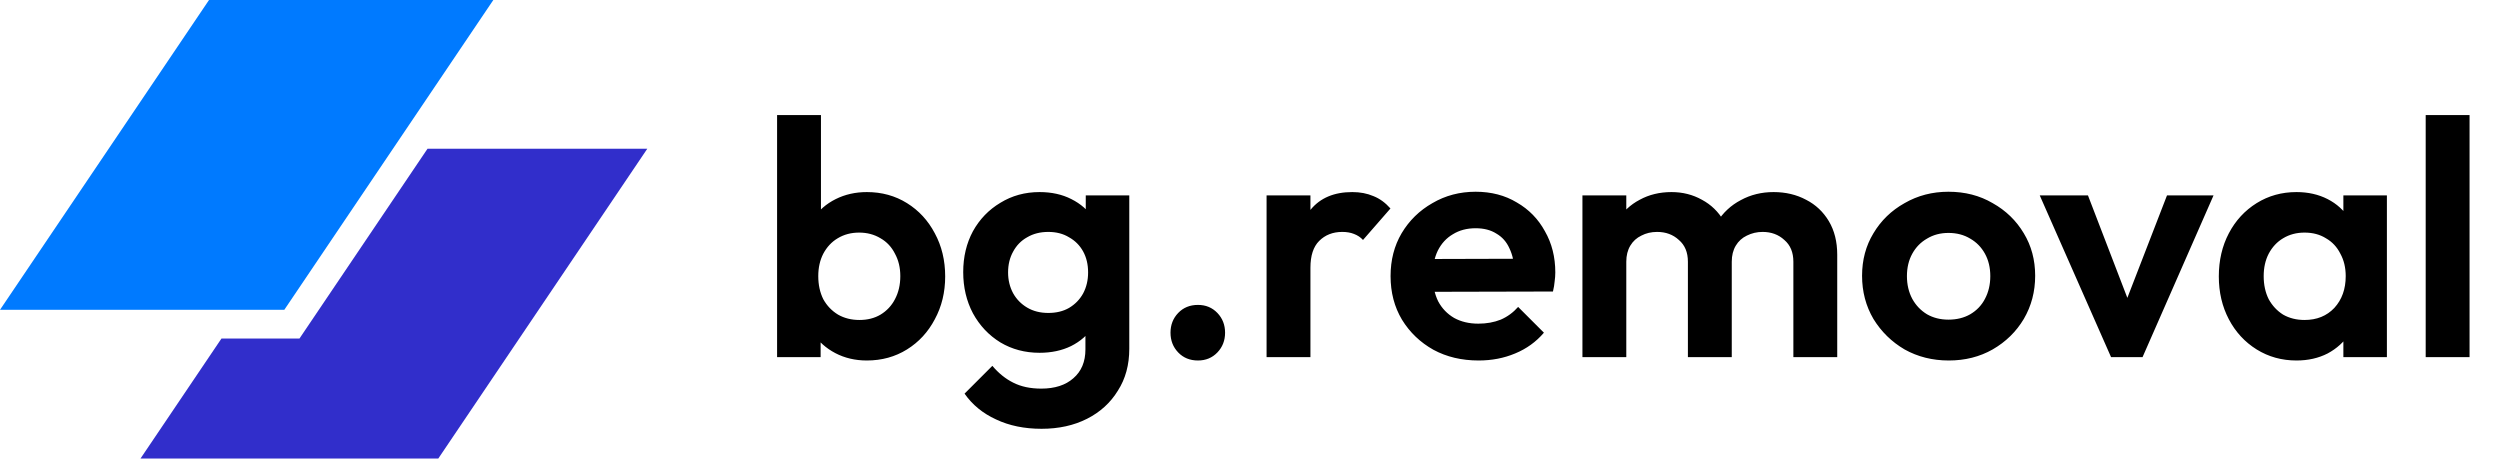 <svg width="224" height="42" viewBox="0 0 224 42" fill="none" xmlns="http://www.w3.org/2000/svg">
<path d="M77.668 32.3C76.627 32.3 75.688 32.08 74.847 31.64C74.007 31.2 73.338 30.6 72.838 29.84C72.338 29.08 72.067 28.23 72.028 27.29V22.13C72.067 21.19 72.338 20.35 72.838 19.61C73.358 18.85 74.037 18.26 74.877 17.84C75.718 17.42 76.647 17.21 77.668 17.21C79.007 17.21 80.207 17.54 81.267 18.2C82.328 18.86 83.157 19.76 83.757 20.9C84.377 22.04 84.688 23.33 84.688 24.77C84.688 26.19 84.377 27.47 83.757 28.61C83.157 29.75 82.328 30.65 81.267 31.31C80.207 31.97 79.007 32.3 77.668 32.3ZM77.007 28.67C77.728 28.67 78.358 28.51 78.897 28.19C79.457 27.85 79.888 27.39 80.188 26.81C80.507 26.21 80.668 25.52 80.668 24.74C80.668 23.98 80.507 23.31 80.188 22.73C79.888 22.13 79.457 21.67 78.897 21.35C78.338 21.01 77.698 20.84 76.978 20.84C76.257 20.84 75.618 21.01 75.058 21.35C74.517 21.67 74.088 22.13 73.767 22.73C73.468 23.31 73.317 23.98 73.317 24.74C73.317 25.52 73.468 26.21 73.767 26.81C74.088 27.39 74.528 27.85 75.088 28.19C75.647 28.51 76.287 28.67 77.007 28.67ZM69.627 32V10.31H73.558V21.08L72.897 24.56L73.528 28.1V32H69.627ZM93.324 38.42C91.784 38.42 90.424 38.14 89.244 37.58C88.064 37.04 87.124 36.27 86.424 35.27L88.914 32.78C89.474 33.44 90.094 33.94 90.774 34.28C91.474 34.64 92.314 34.82 93.294 34.82C94.514 34.82 95.474 34.51 96.174 33.89C96.894 33.27 97.254 32.41 97.254 31.31V27.68L97.914 24.5L97.284 21.32V17.51H101.184V31.25C101.184 32.69 100.844 33.94 100.164 35C99.504 36.08 98.584 36.92 97.404 37.52C96.224 38.12 94.864 38.42 93.324 38.42ZM93.144 31.61C91.844 31.61 90.674 31.3 89.634 30.68C88.594 30.04 87.774 29.17 87.174 28.07C86.594 26.97 86.304 25.74 86.304 24.38C86.304 23.02 86.594 21.8 87.174 20.72C87.774 19.64 88.594 18.79 89.634 18.17C90.674 17.53 91.844 17.21 93.144 17.21C94.224 17.21 95.174 17.42 95.994 17.84C96.834 18.26 97.494 18.84 97.974 19.58C98.454 20.3 98.714 21.15 98.754 22.13V26.69C98.714 27.65 98.444 28.51 97.944 29.27C97.464 30.01 96.804 30.59 95.964 31.01C95.144 31.41 94.204 31.61 93.144 31.61ZM93.924 28.04C94.644 28.04 95.264 27.89 95.784 27.59C96.324 27.27 96.744 26.84 97.044 26.3C97.344 25.74 97.494 25.11 97.494 24.41C97.494 23.69 97.344 23.06 97.044 22.52C96.744 21.98 96.324 21.56 95.784 21.26C95.264 20.94 94.644 20.78 93.924 20.78C93.204 20.78 92.574 20.94 92.034 21.26C91.494 21.56 91.074 21.99 90.774 22.55C90.474 23.09 90.324 23.71 90.324 24.41C90.324 25.09 90.474 25.71 90.774 26.27C91.074 26.81 91.494 27.24 92.034 27.56C92.574 27.88 93.204 28.04 93.924 28.04ZM107.337 32.3C106.617 32.3 106.027 32.06 105.567 31.58C105.107 31.1 104.877 30.51 104.877 29.81C104.877 29.11 105.107 28.52 105.567 28.04C106.027 27.56 106.617 27.32 107.337 27.32C108.037 27.32 108.617 27.56 109.077 28.04C109.537 28.52 109.767 29.11 109.767 29.81C109.767 30.51 109.537 31.1 109.077 31.58C108.617 32.06 108.037 32.3 107.337 32.3ZM113.485 32V17.51H117.415V32H113.485ZM117.415 23.99L115.885 22.97C116.065 21.19 116.585 19.79 117.445 18.77C118.305 17.73 119.545 17.21 121.165 17.21C121.865 17.21 122.495 17.33 123.055 17.57C123.615 17.79 124.125 18.16 124.585 18.68L122.125 21.5C121.905 21.26 121.635 21.08 121.315 20.96C121.015 20.84 120.665 20.78 120.265 20.78C119.425 20.78 118.735 21.05 118.195 21.59C117.675 22.11 117.415 22.91 117.415 23.99ZM132.485 32.3C130.965 32.3 129.615 31.98 128.435 31.34C127.255 30.68 126.315 29.78 125.615 28.64C124.935 27.5 124.595 26.2 124.595 24.74C124.595 23.3 124.925 22.02 125.585 20.9C126.265 19.76 127.185 18.86 128.345 18.2C129.505 17.52 130.795 17.18 132.215 17.18C133.615 17.18 134.845 17.5 135.905 18.14C136.985 18.76 137.825 19.62 138.425 20.72C139.045 21.8 139.355 23.03 139.355 24.41C139.355 24.67 139.335 24.94 139.295 25.22C139.275 25.48 139.225 25.78 139.145 26.12L126.965 26.15V23.21L137.315 23.18L135.725 24.41C135.685 23.55 135.525 22.83 135.245 22.25C134.985 21.67 134.595 21.23 134.075 20.93C133.575 20.61 132.955 20.45 132.215 20.45C131.435 20.45 130.755 20.63 130.175 20.99C129.595 21.33 129.145 21.82 128.825 22.46C128.525 23.08 128.375 23.82 128.375 24.68C128.375 25.56 128.535 26.33 128.855 26.99C129.195 27.63 129.675 28.13 130.295 28.49C130.915 28.83 131.635 29 132.455 29C133.195 29 133.865 28.88 134.465 28.64C135.065 28.38 135.585 28 136.025 27.5L138.335 29.81C137.635 30.63 136.775 31.25 135.755 31.67C134.755 32.09 133.665 32.3 132.485 32.3ZM141.786 32V17.51H145.716V32H141.786ZM151.236 32V23.45C151.236 22.61 150.966 21.96 150.426 21.5C149.906 21.02 149.256 20.78 148.476 20.78C147.956 20.78 147.486 20.89 147.066 21.11C146.646 21.31 146.316 21.61 146.076 22.01C145.836 22.41 145.716 22.89 145.716 23.45L144.186 22.7C144.186 21.58 144.426 20.61 144.906 19.79C145.406 18.97 146.076 18.34 146.916 17.9C147.756 17.44 148.706 17.21 149.766 17.21C150.766 17.21 151.676 17.44 152.496 17.9C153.316 18.34 153.966 18.97 154.446 19.79C154.926 20.59 155.166 21.56 155.166 22.7V32H151.236ZM160.686 32V23.45C160.686 22.61 160.416 21.96 159.876 21.5C159.356 21.02 158.706 20.78 157.926 20.78C157.426 20.78 156.956 20.89 156.516 21.11C156.096 21.31 155.766 21.61 155.526 22.01C155.286 22.41 155.166 22.89 155.166 23.45L152.916 22.91C152.996 21.75 153.306 20.75 153.846 19.91C154.386 19.05 155.096 18.39 155.976 17.93C156.856 17.45 157.836 17.21 158.916 17.21C159.996 17.21 160.966 17.44 161.826 17.9C162.686 18.34 163.366 18.98 163.866 19.82C164.366 20.66 164.616 21.66 164.616 22.82V32H160.686ZM174.611 32.3C173.151 32.3 171.831 31.97 170.651 31.31C169.491 30.63 168.561 29.72 167.861 28.58C167.181 27.42 166.841 26.13 166.841 24.71C166.841 23.29 167.181 22.02 167.861 20.9C168.541 19.76 169.471 18.86 170.651 18.2C171.831 17.52 173.141 17.18 174.581 17.18C176.061 17.18 177.381 17.52 178.541 18.2C179.721 18.86 180.651 19.76 181.331 20.9C182.011 22.02 182.351 23.29 182.351 24.71C182.351 26.13 182.011 27.42 181.331 28.58C180.651 29.72 179.721 30.63 178.541 31.31C177.381 31.97 176.071 32.3 174.611 32.3ZM174.581 28.64C175.321 28.64 175.971 28.48 176.531 28.16C177.111 27.82 177.551 27.36 177.851 26.78C178.171 26.18 178.331 25.5 178.331 24.74C178.331 23.98 178.171 23.31 177.851 22.73C177.531 22.15 177.091 21.7 176.531 21.38C175.971 21.04 175.321 20.87 174.581 20.87C173.861 20.87 173.221 21.04 172.661 21.38C172.101 21.7 171.661 22.15 171.341 22.73C171.021 23.31 170.861 23.98 170.861 24.74C170.861 25.5 171.021 26.18 171.341 26.78C171.661 27.36 172.101 27.82 172.661 28.16C173.221 28.48 173.861 28.64 174.581 28.64ZM189.152 32L182.762 17.51H187.082L191.672 29.45H189.542L194.162 17.51H198.332L191.972 32H189.152ZM205.766 32.3C204.446 32.3 203.256 31.97 202.196 31.31C201.136 30.65 200.306 29.75 199.706 28.61C199.106 27.47 198.806 26.19 198.806 24.77C198.806 23.33 199.106 22.04 199.706 20.9C200.306 19.76 201.136 18.86 202.196 18.2C203.256 17.54 204.446 17.21 205.766 17.21C206.806 17.21 207.736 17.42 208.556 17.84C209.376 18.26 210.026 18.85 210.506 19.61C211.006 20.35 211.276 21.19 211.316 22.13V27.35C211.276 28.31 211.006 29.16 210.506 29.9C210.026 30.64 209.376 31.23 208.556 31.67C207.736 32.09 206.806 32.3 205.766 32.3ZM206.486 28.67C207.586 28.67 208.476 28.31 209.156 27.59C209.836 26.85 210.176 25.9 210.176 24.74C210.176 23.98 210.016 23.31 209.696 22.73C209.396 22.13 208.966 21.67 208.406 21.35C207.866 21.01 207.226 20.84 206.486 20.84C205.766 20.84 205.126 21.01 204.566 21.35C204.026 21.67 203.596 22.13 203.276 22.73C202.976 23.31 202.826 23.98 202.826 24.74C202.826 25.52 202.976 26.21 203.276 26.81C203.596 27.39 204.026 27.85 204.566 28.19C205.126 28.51 205.766 28.67 206.486 28.67ZM209.966 32V28.1L210.596 24.56L209.966 21.08V17.51H213.866V32H209.966ZM217.342 32V10.31H221.272V32H217.342Z" fill="black"/>
<path d="M18.728 0H44.202L25.474 27.759H0L18.728 0Z" fill="#007AFF"/>
<path d="M19.844 30.331L12.59 41.083H39.272L58 13.324H38.307L26.833 30.331H19.844Z" fill="#312ECB"/>
</svg>
